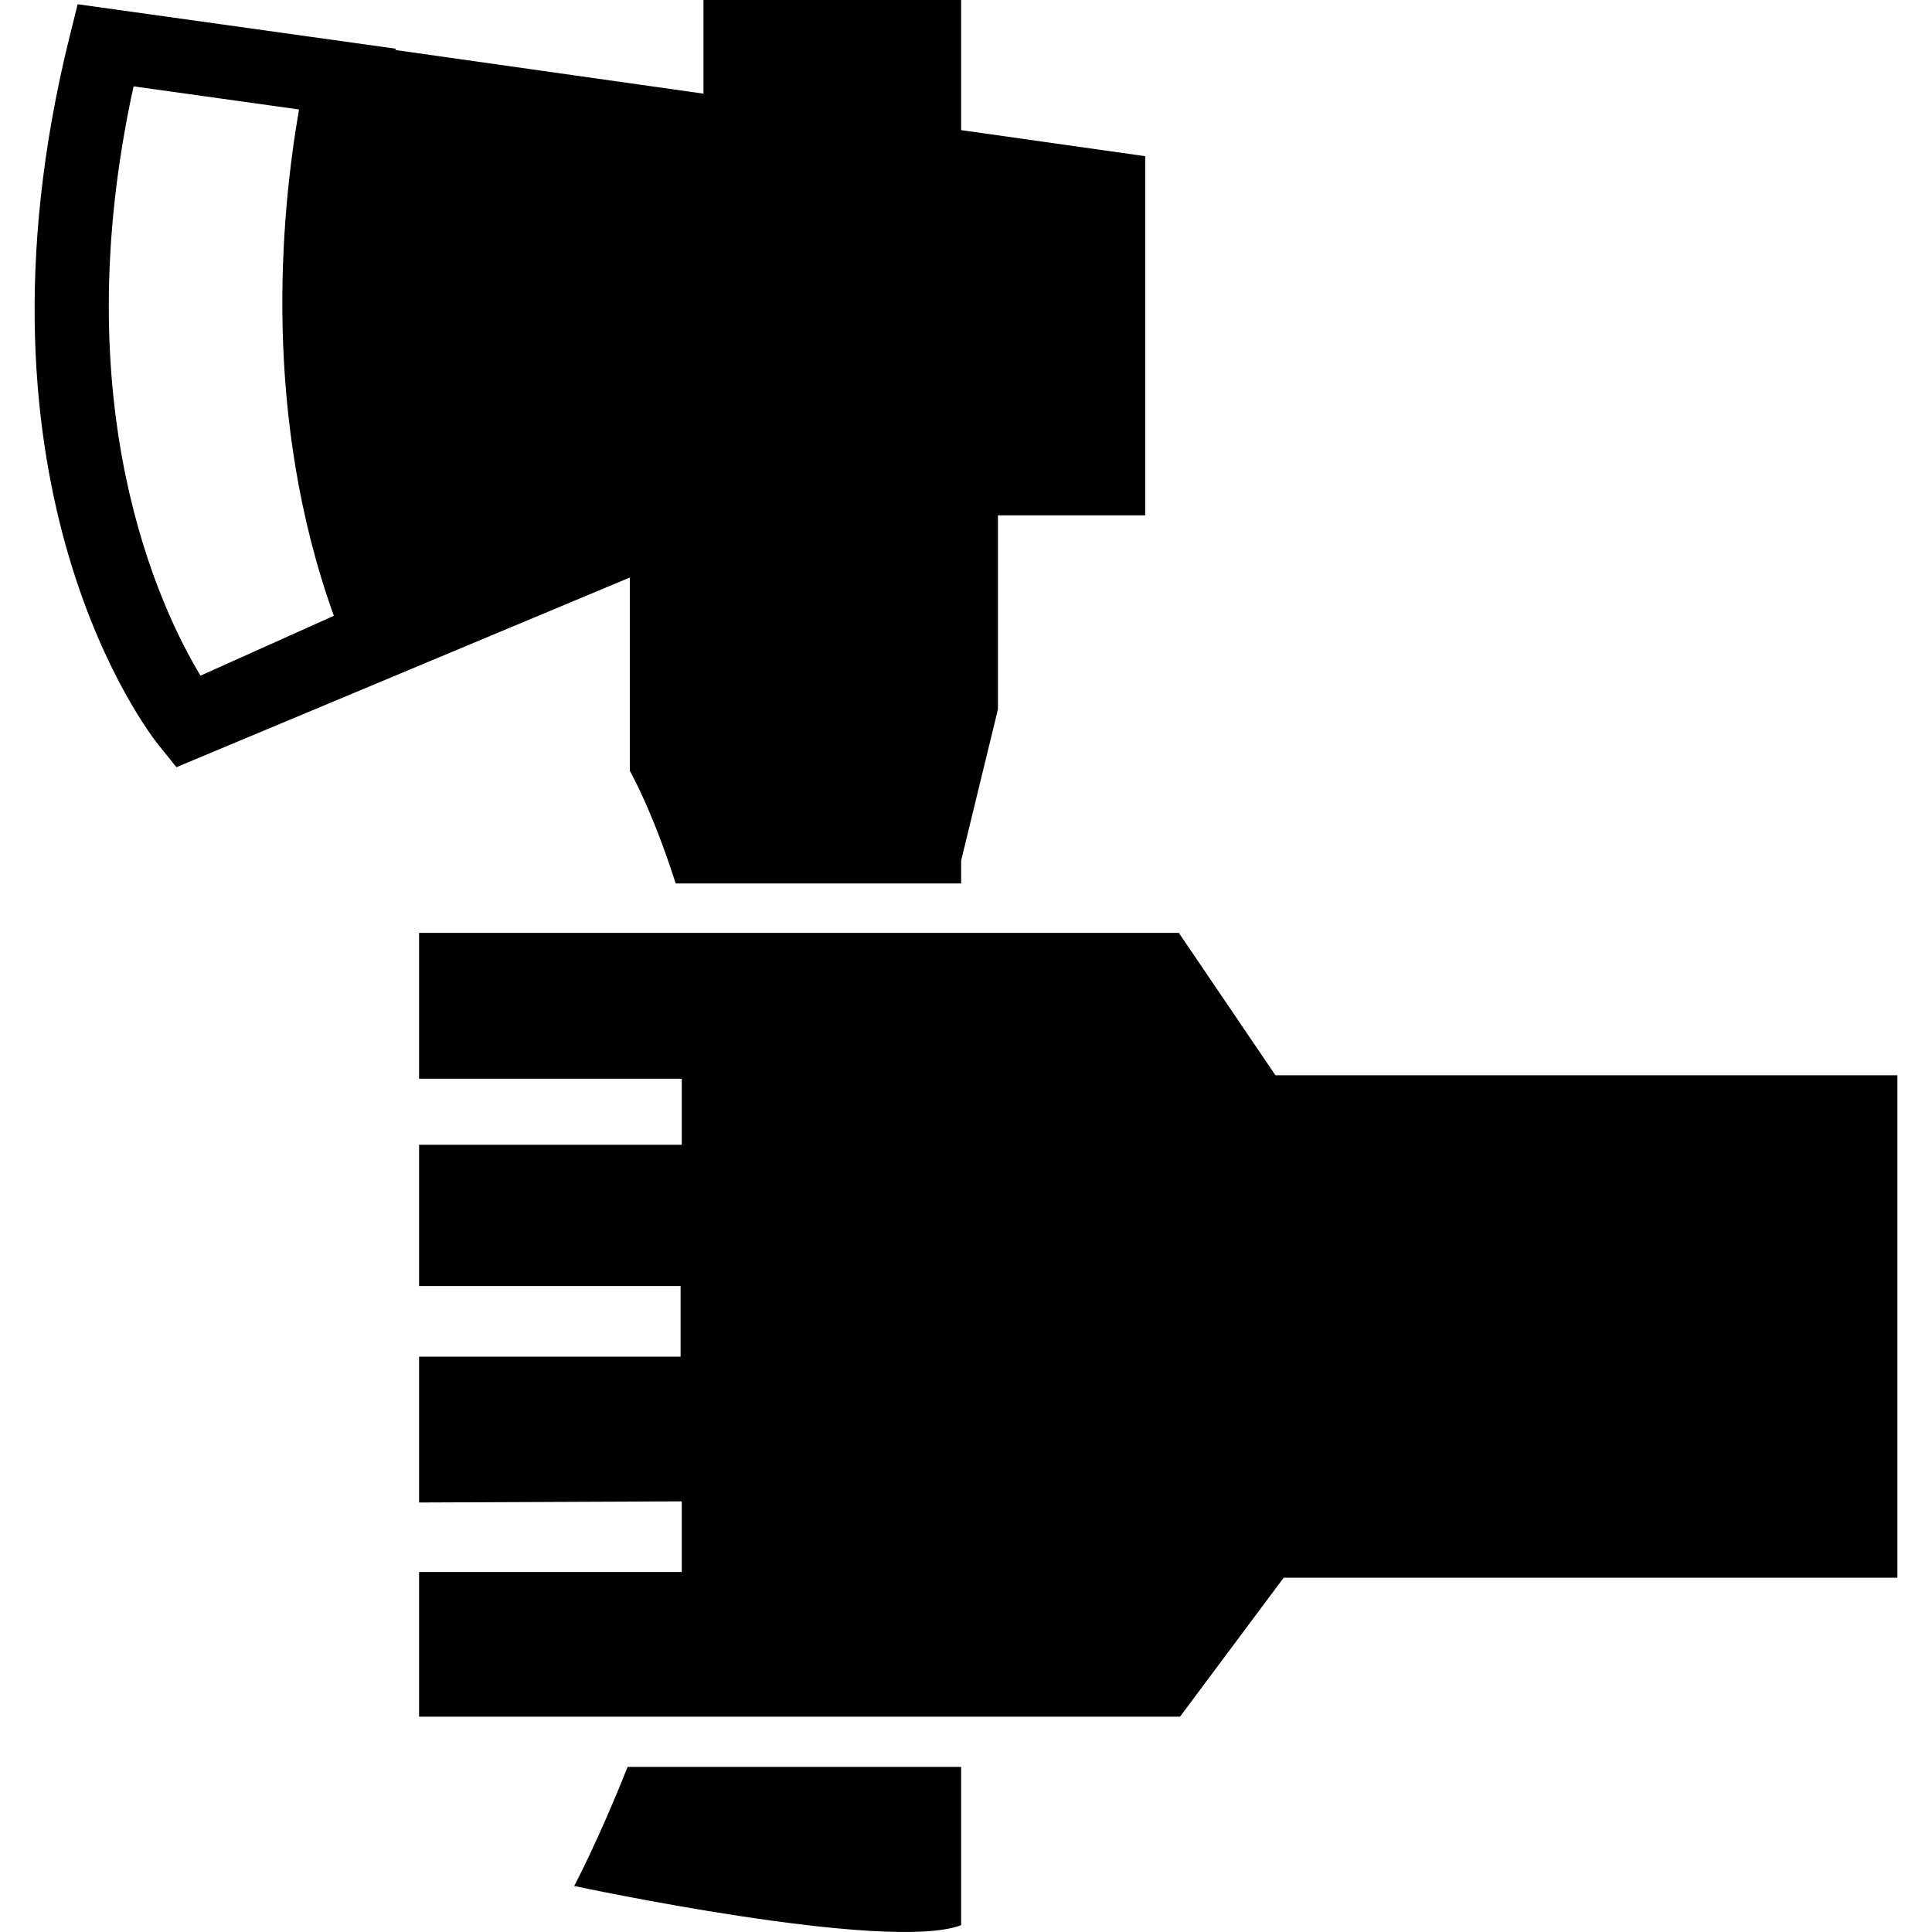 <?xml version="1.0" encoding="iso-8859-1"?>
<!-- Generator: Adobe Illustrator 16.0.0, SVG Export Plug-In . SVG Version: 6.00 Build 0)  -->
<!DOCTYPE svg PUBLIC "-//W3C//DTD SVG 1.1//EN" "http://www.w3.org/Graphics/SVG/1.1/DTD/svg11.dtd">
<svg version="1.1" id="Capa_1" xmlns="http://www.w3.org/2000/svg" xmlns:xlink="http://www.w3.org/1999/xlink" x="0px" y="0px"
	 width="649.508px" height="649.508px" viewBox="0 0 649.508 649.508" style="enable-background:new 0 0 649.508 649.508;"
	 xml:space="preserve">
<g>
	<g id="iconos_31_">
		<path d="M323.12,647.212V594h-74.25h-37.88c-9.851,24.849-17.956,40.033-17.956,40.033S298.37,656.63,323.12,647.212z"/>
		<path d="M211.745,194.151v65.006c0,0,7.474,12.981,15.407,37.843h21.718h64.969h9.281v-7.697l12.375-50.861V173.25h49.5V52.507
			l-61.875-8.761V0h-86.625v31.482L132.929,16.818l0.1-0.446L26.108,1.423l-2.686,10.803
			c-37.781,152.089,27.114,234.816,29.898,238.256l5.99,7.437L211.745,194.151z M67.403,227.143
			C54.05,205.078,21.281,136.88,44.905,29.032l55.626,7.771c-6.262,35.962-12.351,103.43,11.707,170.218L67.403,227.143z"/>
	</g>
	<path d="M428.782,361.495l-32.472-47.874H140.89v49.022h88.309v22.215h-0.792H140.89v47.49h87.12h0.792v23.746H140.89v49.023
		c4.356,0,88.309-0.383,88.309-0.383v23.745h-0.792H140.89v48.641h255.816l34.848-46.725H637.87v-168.9
		C637.87,361.495,428.782,361.495,428.782,361.495z"/>
</g>
<g>
</g>
<g>
</g>
<g>
</g>
<g>
</g>
<g>
</g>
<g>
</g>
<g>
</g>
<g>
</g>
<g>
</g>
<g>
</g>
<g>
</g>
<g>
</g>
<g>
</g>
<g>
</g>
<g>
</g>
</svg>
